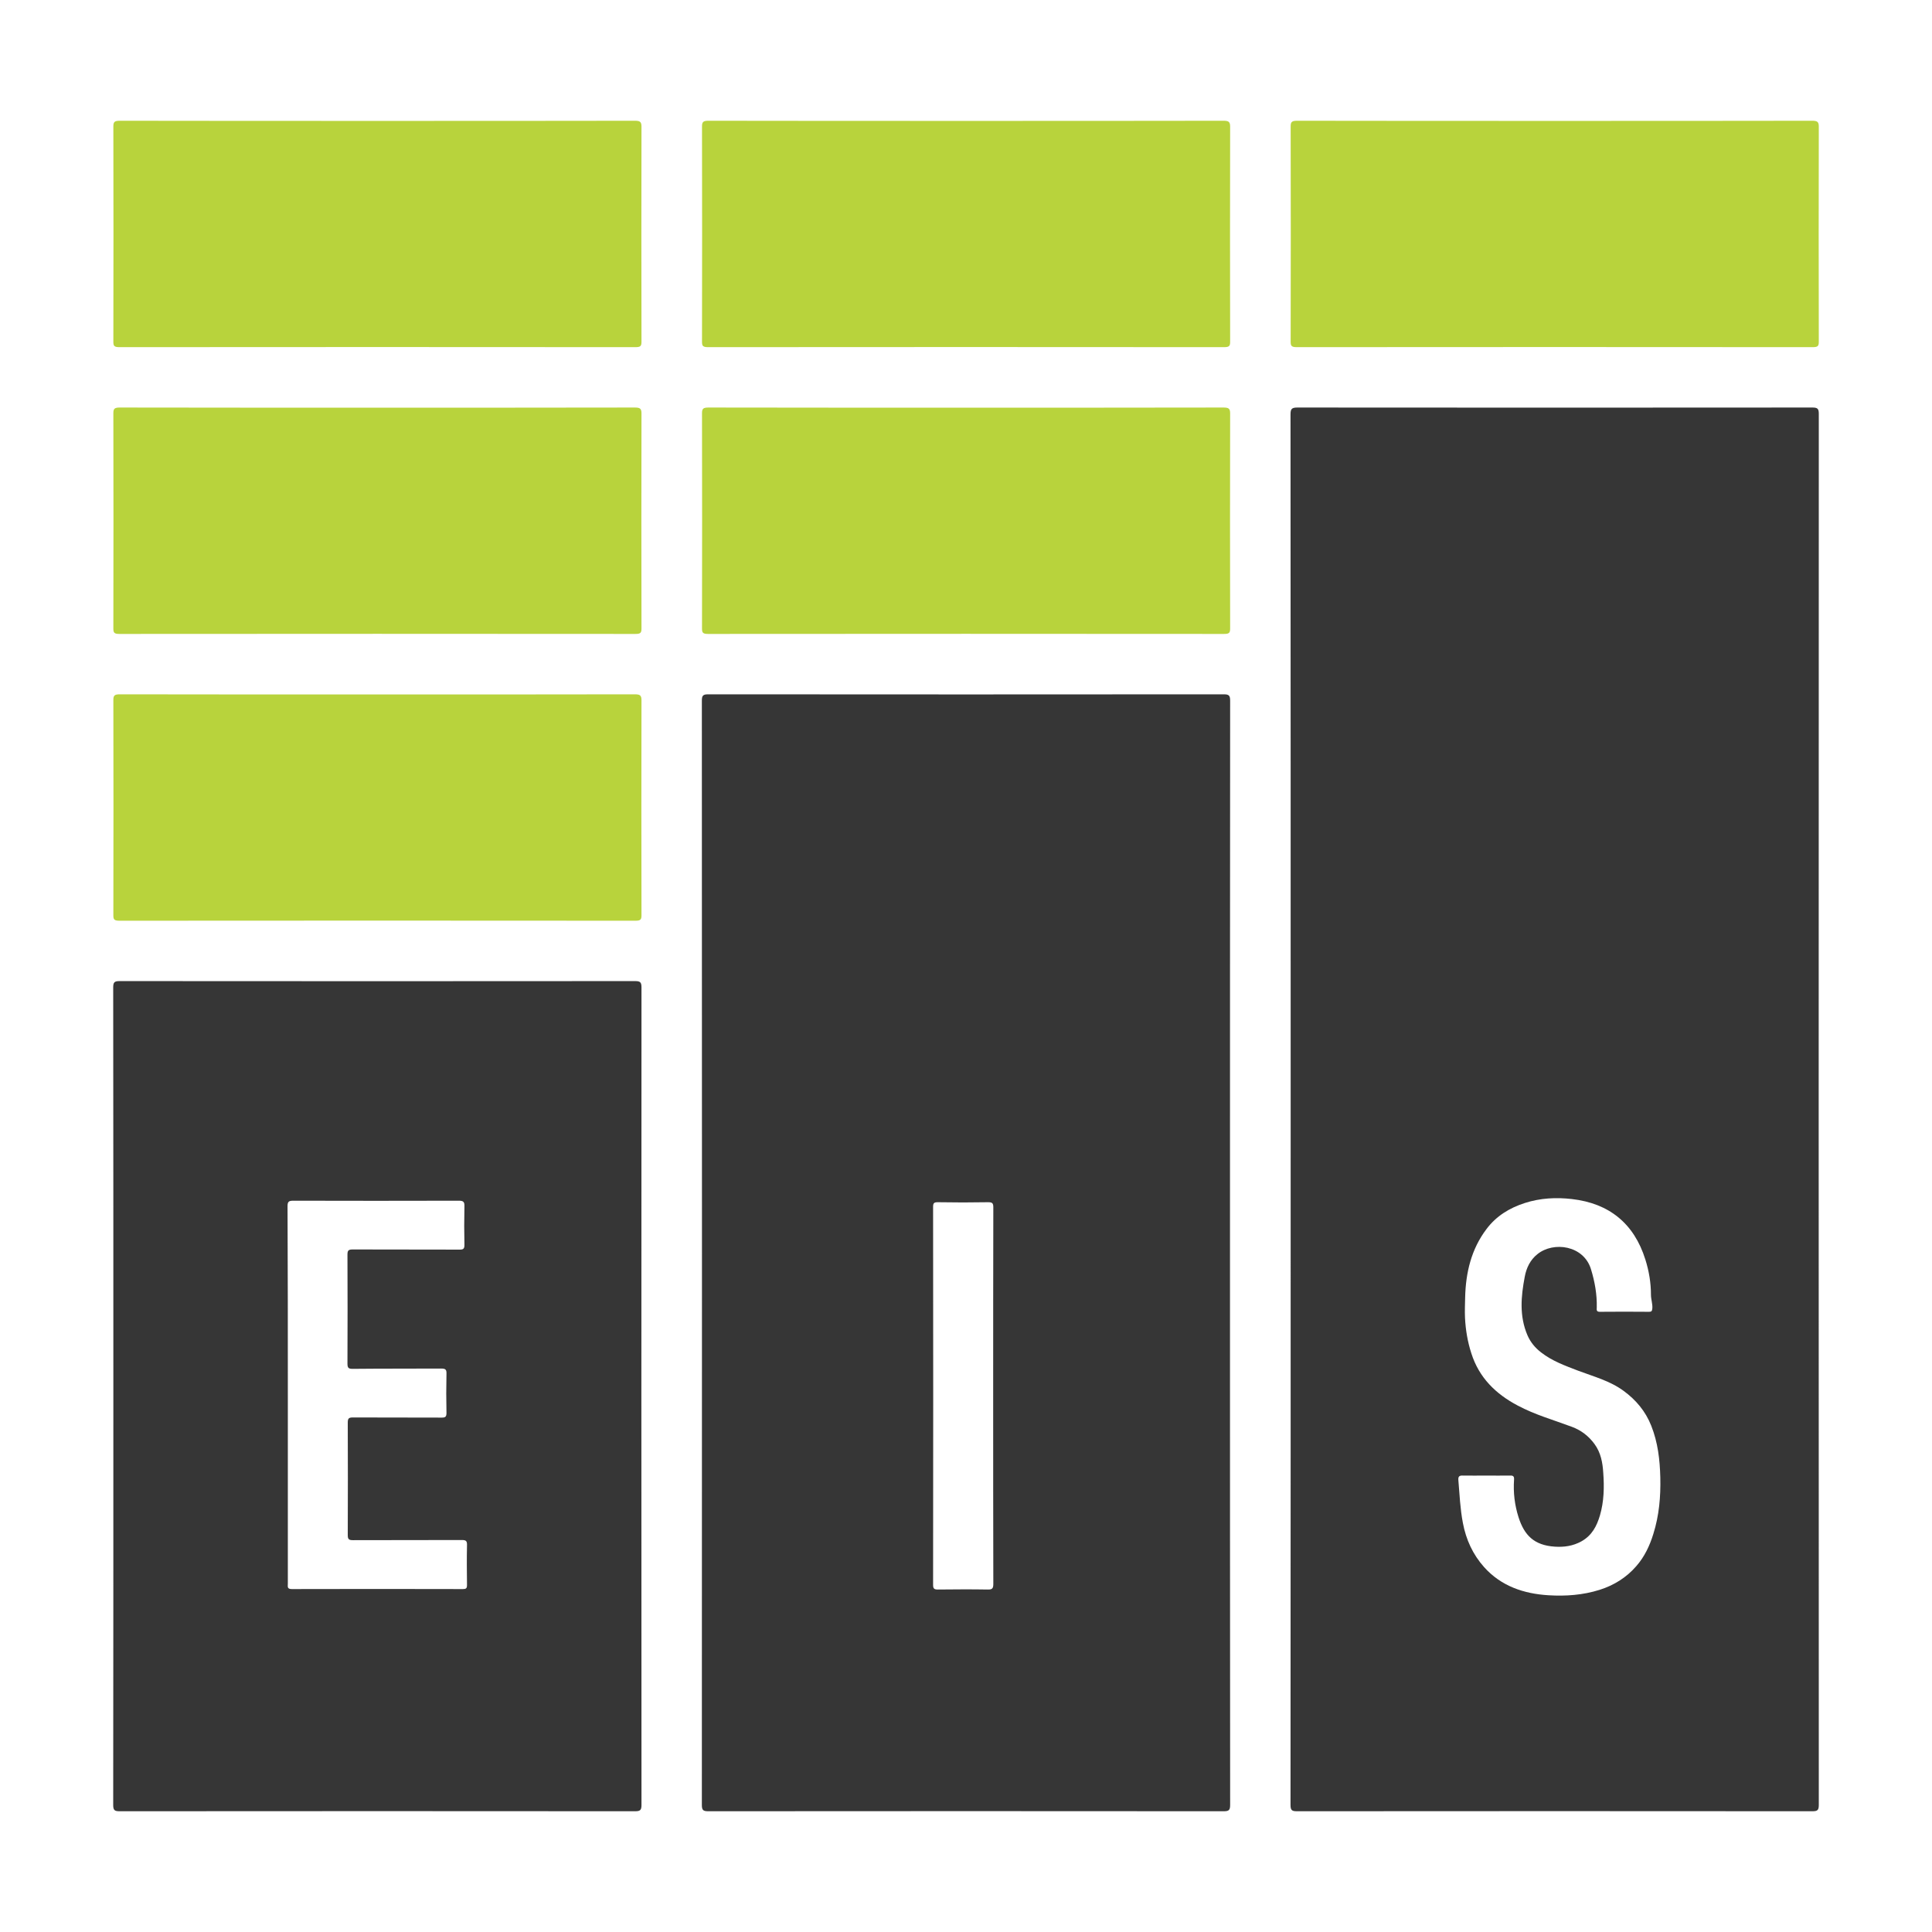 <?xml version="1.0" encoding="utf-8"?>
<!-- Generator: Adobe Illustrator 26.0.0, SVG Export Plug-In . SVG Version: 6.00 Build 0)  -->
<svg version="1.1" id="Réteg_1" xmlns="http://www.w3.org/2000/svg" xmlns:xlink="http://www.w3.org/1999/xlink" x="0px" y="0px"
	 viewBox="0 0 1280 1280" style="enable-background:new 0 0 1280 1280;" xml:space="preserve">
<style type="text/css">
	.st0{fill:#363636;}
	.st1{fill:#B8D33C;}
</style>
<path class="st0" d="M855.1,734.6c0-153.3,0-306.7-0.1-460c0-3.7,0.8-4.6,4.6-4.6c113.7,0.1,227.5,0.1,341.2,0
	c3.4,0,4.2,0.8,4.2,4.2c-0.1,307.2-0.1,614.4,0,921.6c0,3.4-0.8,4.2-4.2,4.2c-113.9-0.1-227.7-0.1-341.6,0c-3.4,0-4.2-0.8-4.2-4.2
	C855.1,1042.1,855.1,888.4,855.1,734.6z M984.7,977.6c-5.1,0-10.3,0.1-15.4,0c-2.3-0.1-3.3,0.4-3.1,3c0.8,9.5,1.2,19,3,28.4
	c2.1,11.1,6.6,20.9,14.1,29.3c11.3,12.6,26.3,17.6,42.6,18.6c11.4,0.7,22.8-0.1,33.9-3.6c9.5-3,17.8-8.2,24.2-15.6
	c5.4-6.1,9-13.6,11.4-21.5c3.8-12.1,4.9-24.6,4.6-37.3c-0.3-11.8-1.6-23.2-6-34.3c-3.8-9.6-10.1-17.1-18.3-23.1
	c-9.1-6.7-19.9-9.5-30.2-13.4c-8.6-3.3-17.2-6.4-24.5-12.1c-3.9-3-7-6.7-9-11.3c-5.5-12.8-4.3-25.8-1.8-38.9
	c1.1-5.9,3.7-11.2,8.4-14.9c10.6-8.6,30.7-5.9,35.5,10.1c2.5,8.2,4,16.6,3.8,25.2c0,1.4-0.5,2.9,2,2.9c10.9-0.1,21.8-0.1,32.6,0
	c1.6,0,2-0.4,2.2-2.1c0.3-3.1-0.9-6.1-0.9-9.2c0-7.9-1.3-15.7-3.7-23.3c-7.5-24-24.1-37.3-48.7-40.1c-10.3-1.2-20.8-0.7-31.1,2.6
	c-10.3,3.3-19,8.7-25.4,17.2c-10.1,13.3-13.8,28.8-14.2,45.3c-0.1,4.5-0.3,9-0.1,13.5c0.4,8.1,1.7,15.9,4.2,23.6
	c5.1,16.1,16.1,26.9,30.7,34.6c11.4,6.1,23.9,9.6,35.9,14.1c6.2,2.3,11.1,6.1,15,11.4c4.2,5.7,5.4,12.4,5.8,19.1
	c0.7,9.4,0.5,19-2.2,28.2c-2.1,7.1-5.3,13.3-12.3,17.2c-5.6,3.1-11.5,3.9-17.6,3.5c-13.8-0.9-20.2-7.6-24-19.4
	c-2.6-8.1-3.6-16.5-3-25c0.2-2.5-0.9-2.8-3-2.7C994.9,977.7,989.8,977.6,984.7,977.6z"/>
<path class="st0" d="M814.9,830.4c0,121.8,0,243.6,0.1,365.4c0,3.4-0.8,4.2-4.2,4.2c-113.9-0.1-227.7-0.1-341.6,0
	c-3.4,0-4.2-0.8-4.2-4.2c0.1-243.9,0.1-487.7,0-731.6c0-3.4,0.8-4.2,4.2-4.2c113.9,0.1,227.7,0.1,341.6,0c3.4,0,4.2,0.8,4.2,4.2
	C814.9,586.3,814.9,708.3,814.9,830.4z M658,925.2c0-41.7,0-83.5,0.1-125.2c0-2.8-0.6-3.5-3.4-3.5c-11.1,0.2-22.3,0.2-33.4,0
	c-2.5,0-3.1,0.6-3.1,3.1c0.1,83.5,0.1,166.9,0,250.4c0,2.4,0.6,3.1,3.1,3.1c11-0.1,22-0.2,33,0c3.1,0.1,3.8-0.7,3.8-3.8
	C658,1007.9,658,966.5,658,925.2z"/>
<path class="st0" d="M75.1,924.6c0-90.1,0-180.3-0.1-270.4c0-3.4,0.8-4.2,4.2-4.2c113.9,0.1,227.7,0.1,341.6,0
	c3.4,0,4.2,0.8,4.2,4.2c-0.1,180.5-0.1,361.1,0,541.6c0,3.4-0.8,4.2-4.2,4.2c-113.9-0.1-227.7-0.1-341.6,0c-3.4,0-4.2-0.8-4.2-4.2
	C75.1,1105.4,75.1,1015,75.1,924.6z M190.7,924.2c0,41.7,0,83.4,0,125.1c0,1.8-0.6,3.5,2.6,3.5c37.8-0.1,75.6-0.1,113.4,0
	c2.1,0,2.7-0.5,2.7-2.7c-0.1-8.8-0.2-17.5,0-26.3c0.1-2.8-0.6-3.5-3.4-3.5c-24,0.1-48,0-72.1,0.1c-2.8,0-3.5-0.6-3.5-3.4
	c0.1-24.8,0.1-49.6,0-74.4c0-2.8,0.6-3.5,3.4-3.5c19.6,0.1,39.3,0,58.9,0.1c2.4,0,3.1-0.6,3.1-3.1c-0.2-8.6-0.2-17.3,0-25.9
	c0.1-2.8-0.6-3.5-3.5-3.5c-19.5,0.1-39,0-58.6,0.2c-2.8,0-3.5-0.6-3.5-3.5c0.1-24,0.1-48.1,0-72.1c0-2.8,0.6-3.5,3.5-3.5
	c23.6,0.1,47.3,0,70.9,0.1c2.4,0,3.1-0.6,3.1-3.1c-0.2-8.5-0.2-17,0-25.5c0.1-3.1-0.7-3.8-3.8-3.8c-36.5,0.1-73.1,0.1-109.6,0
	c-3.1,0-3.8,0.7-3.8,3.8C190.7,841.1,190.7,882.7,190.7,924.2z"/>
<path class="st1" d="M250.4,460.1c56.7,0,113.3,0,170-0.1c3.4,0,4.6,0.5,4.6,3.8c-0.1,47.6-0.1,95.1,0,142.7c0,2.9-0.8,3.5-4.1,3.5
	c-113.9-0.1-227.9-0.1-341.8,0c-3.5,0-4-0.9-4-3.6c0.1-47.6,0.1-95.1,0-142.7c0-3,0.9-3.7,4.3-3.7
	C136.3,460.1,193.4,460.1,250.4,460.1z"/>
<path class="st1" d="M250.4,270.1c56.7,0,113.3,0,170-0.1c3.4,0,4.6,0.5,4.6,3.8c-0.1,47.6-0.1,95.1,0,142.7c0,2.9-0.8,3.5-4.1,3.5
	c-113.9-0.1-227.9-0.1-341.8,0c-3.5,0-4-0.9-4-3.6c0.1-47.6,0.1-95.1,0-142.7c0-3,0.9-3.7,4.3-3.7
	C136.3,270.1,193.4,270.1,250.4,270.1z"/>
<path class="st1" d="M250.4,80.1c56.7,0,113.3,0,170-0.1c3.4,0,4.6,0.5,4.6,3.8c-0.1,47.6-0.1,95.1,0,142.7c0,2.9-0.8,3.5-4.1,3.5
	c-113.9-0.1-227.9-0.1-341.8,0c-3.5,0-4-0.9-4-3.6c0.1-47.6,0.1-95.1,0-142.7c0-3,0.9-3.7,4.3-3.7C136.3,80.1,193.4,80.1,250.4,80.1
	z"/>
<path class="st1" d="M640.4,270.1c56.7,0,113.3,0,170-0.1c3.4,0,4.6,0.5,4.6,3.8c-0.1,47.6-0.1,95.1,0,142.7c0,2.9-0.8,3.5-4.1,3.5
	c-113.9-0.1-227.9-0.1-341.8,0c-3.5,0-4-0.9-4-3.6c0.1-47.6,0.1-95.1,0-142.7c0-3,0.9-3.7,4.3-3.7
	C526.3,270.1,583.4,270.1,640.4,270.1z"/>
<path class="st1" d="M640.4,80.1c56.7,0,113.3,0,170-0.1c3.4,0,4.6,0.5,4.6,3.8c-0.1,47.6-0.1,95.1,0,142.7c0,2.9-0.8,3.5-4.1,3.5
	c-113.9-0.1-227.9-0.1-341.8,0c-3.5,0-4-0.9-4-3.6c0.1-47.6,0.1-95.1,0-142.7c0-3,0.9-3.7,4.3-3.7C526.3,80.1,583.4,80.1,640.4,80.1
	z"/>
<path class="st1" d="M1030.4,80.1c56.7,0,113.3,0,170-0.1c3.4,0,4.6,0.5,4.6,3.8c-0.1,47.6-0.1,95.1,0,142.7c0,2.9-0.8,3.5-4.1,3.5
	c-113.9-0.1-227.9-0.1-341.8,0c-3.5,0-4-0.9-4-3.6c0.1-47.6,0.1-95.1,0-142.7c0-3,0.9-3.7,4.3-3.7
	C916.3,80.1,973.4,80.1,1030.4,80.1z"/>
</svg>
